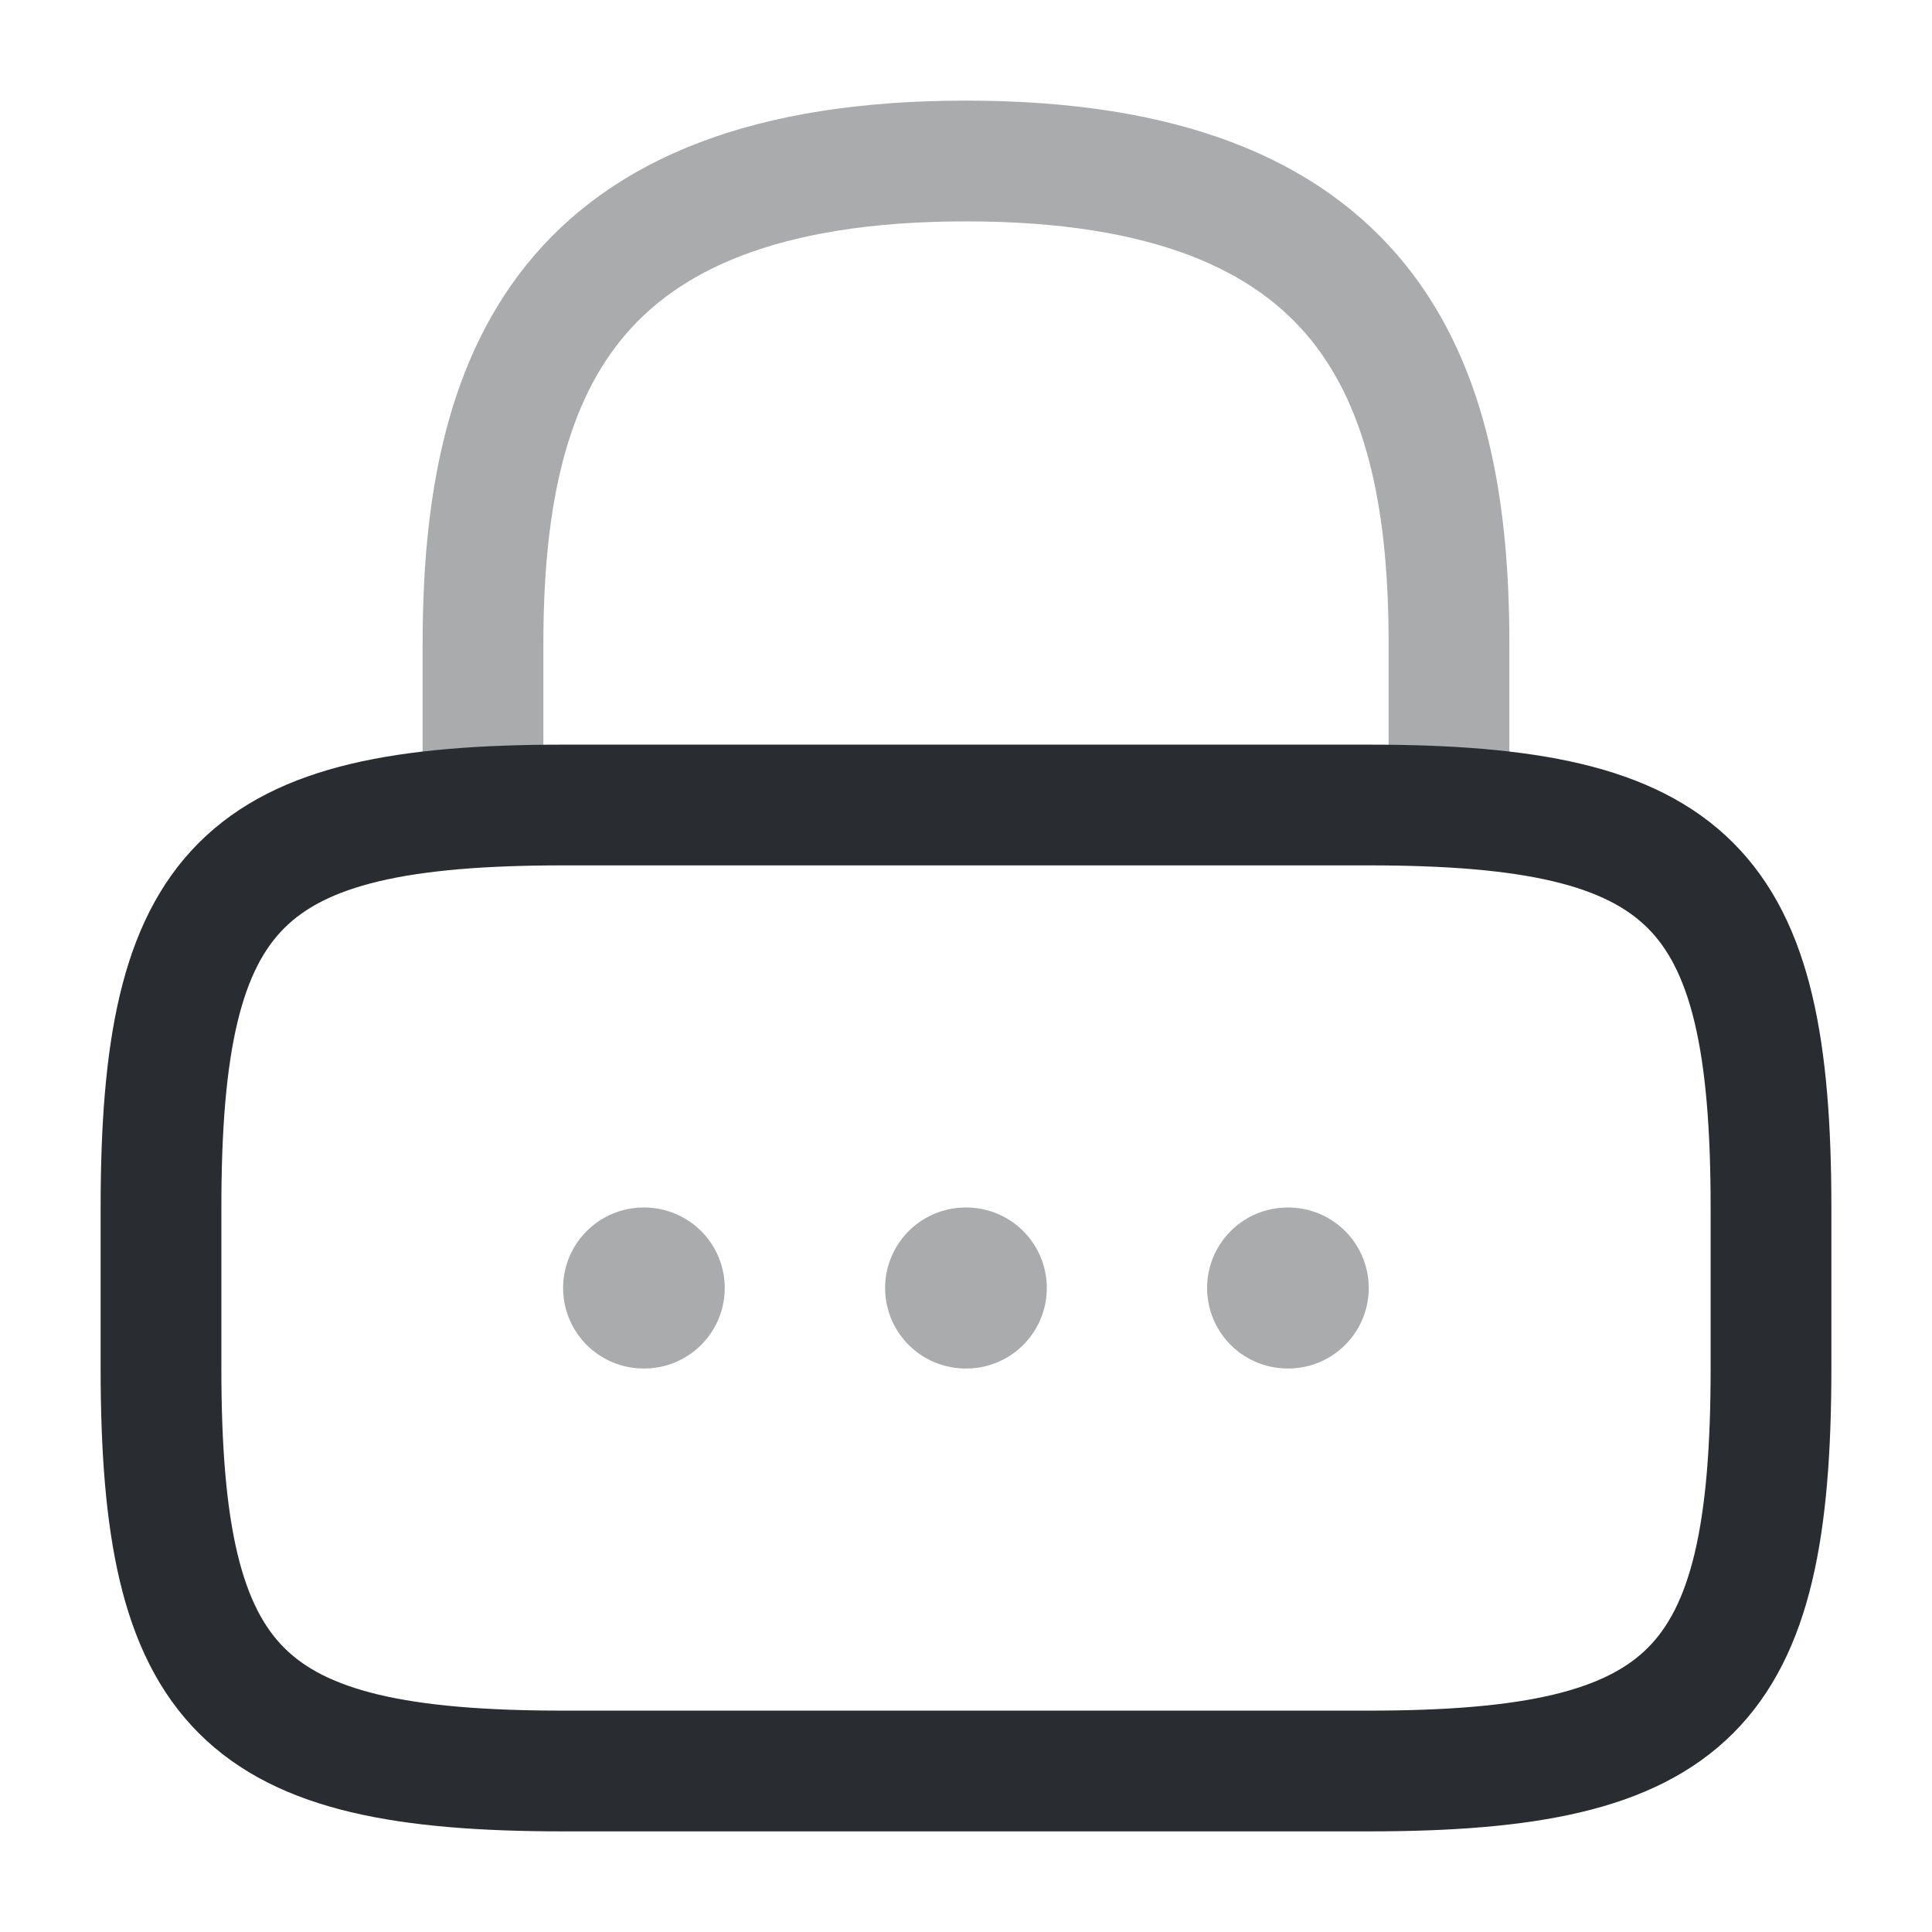 <svg width="24" height="24" fill="none" xmlns="http://www.w3.org/2000/svg"><path opacity=".4" d="M6 10V8c0-3.31 1-6 6-6s6 2.69 6 6v2" stroke="#292D32" stroke-width="1.5" stroke-linecap="round" stroke-linejoin="round"/><path d="M17 22H7c-4 0-5-1-5-5v-2c0-4 1-5 5-5h10c4 0 5 1 5 5v2c0 4-1 5-5 5Z" stroke="#292D32" stroke-width="1.5" stroke-linecap="round" stroke-linejoin="round"/><path opacity=".4" d="M15.995 16h.008M11.995 16h.009M7.995 16h.008" stroke="#292D32" stroke-width="2" stroke-linecap="round" stroke-linejoin="round"/></svg>